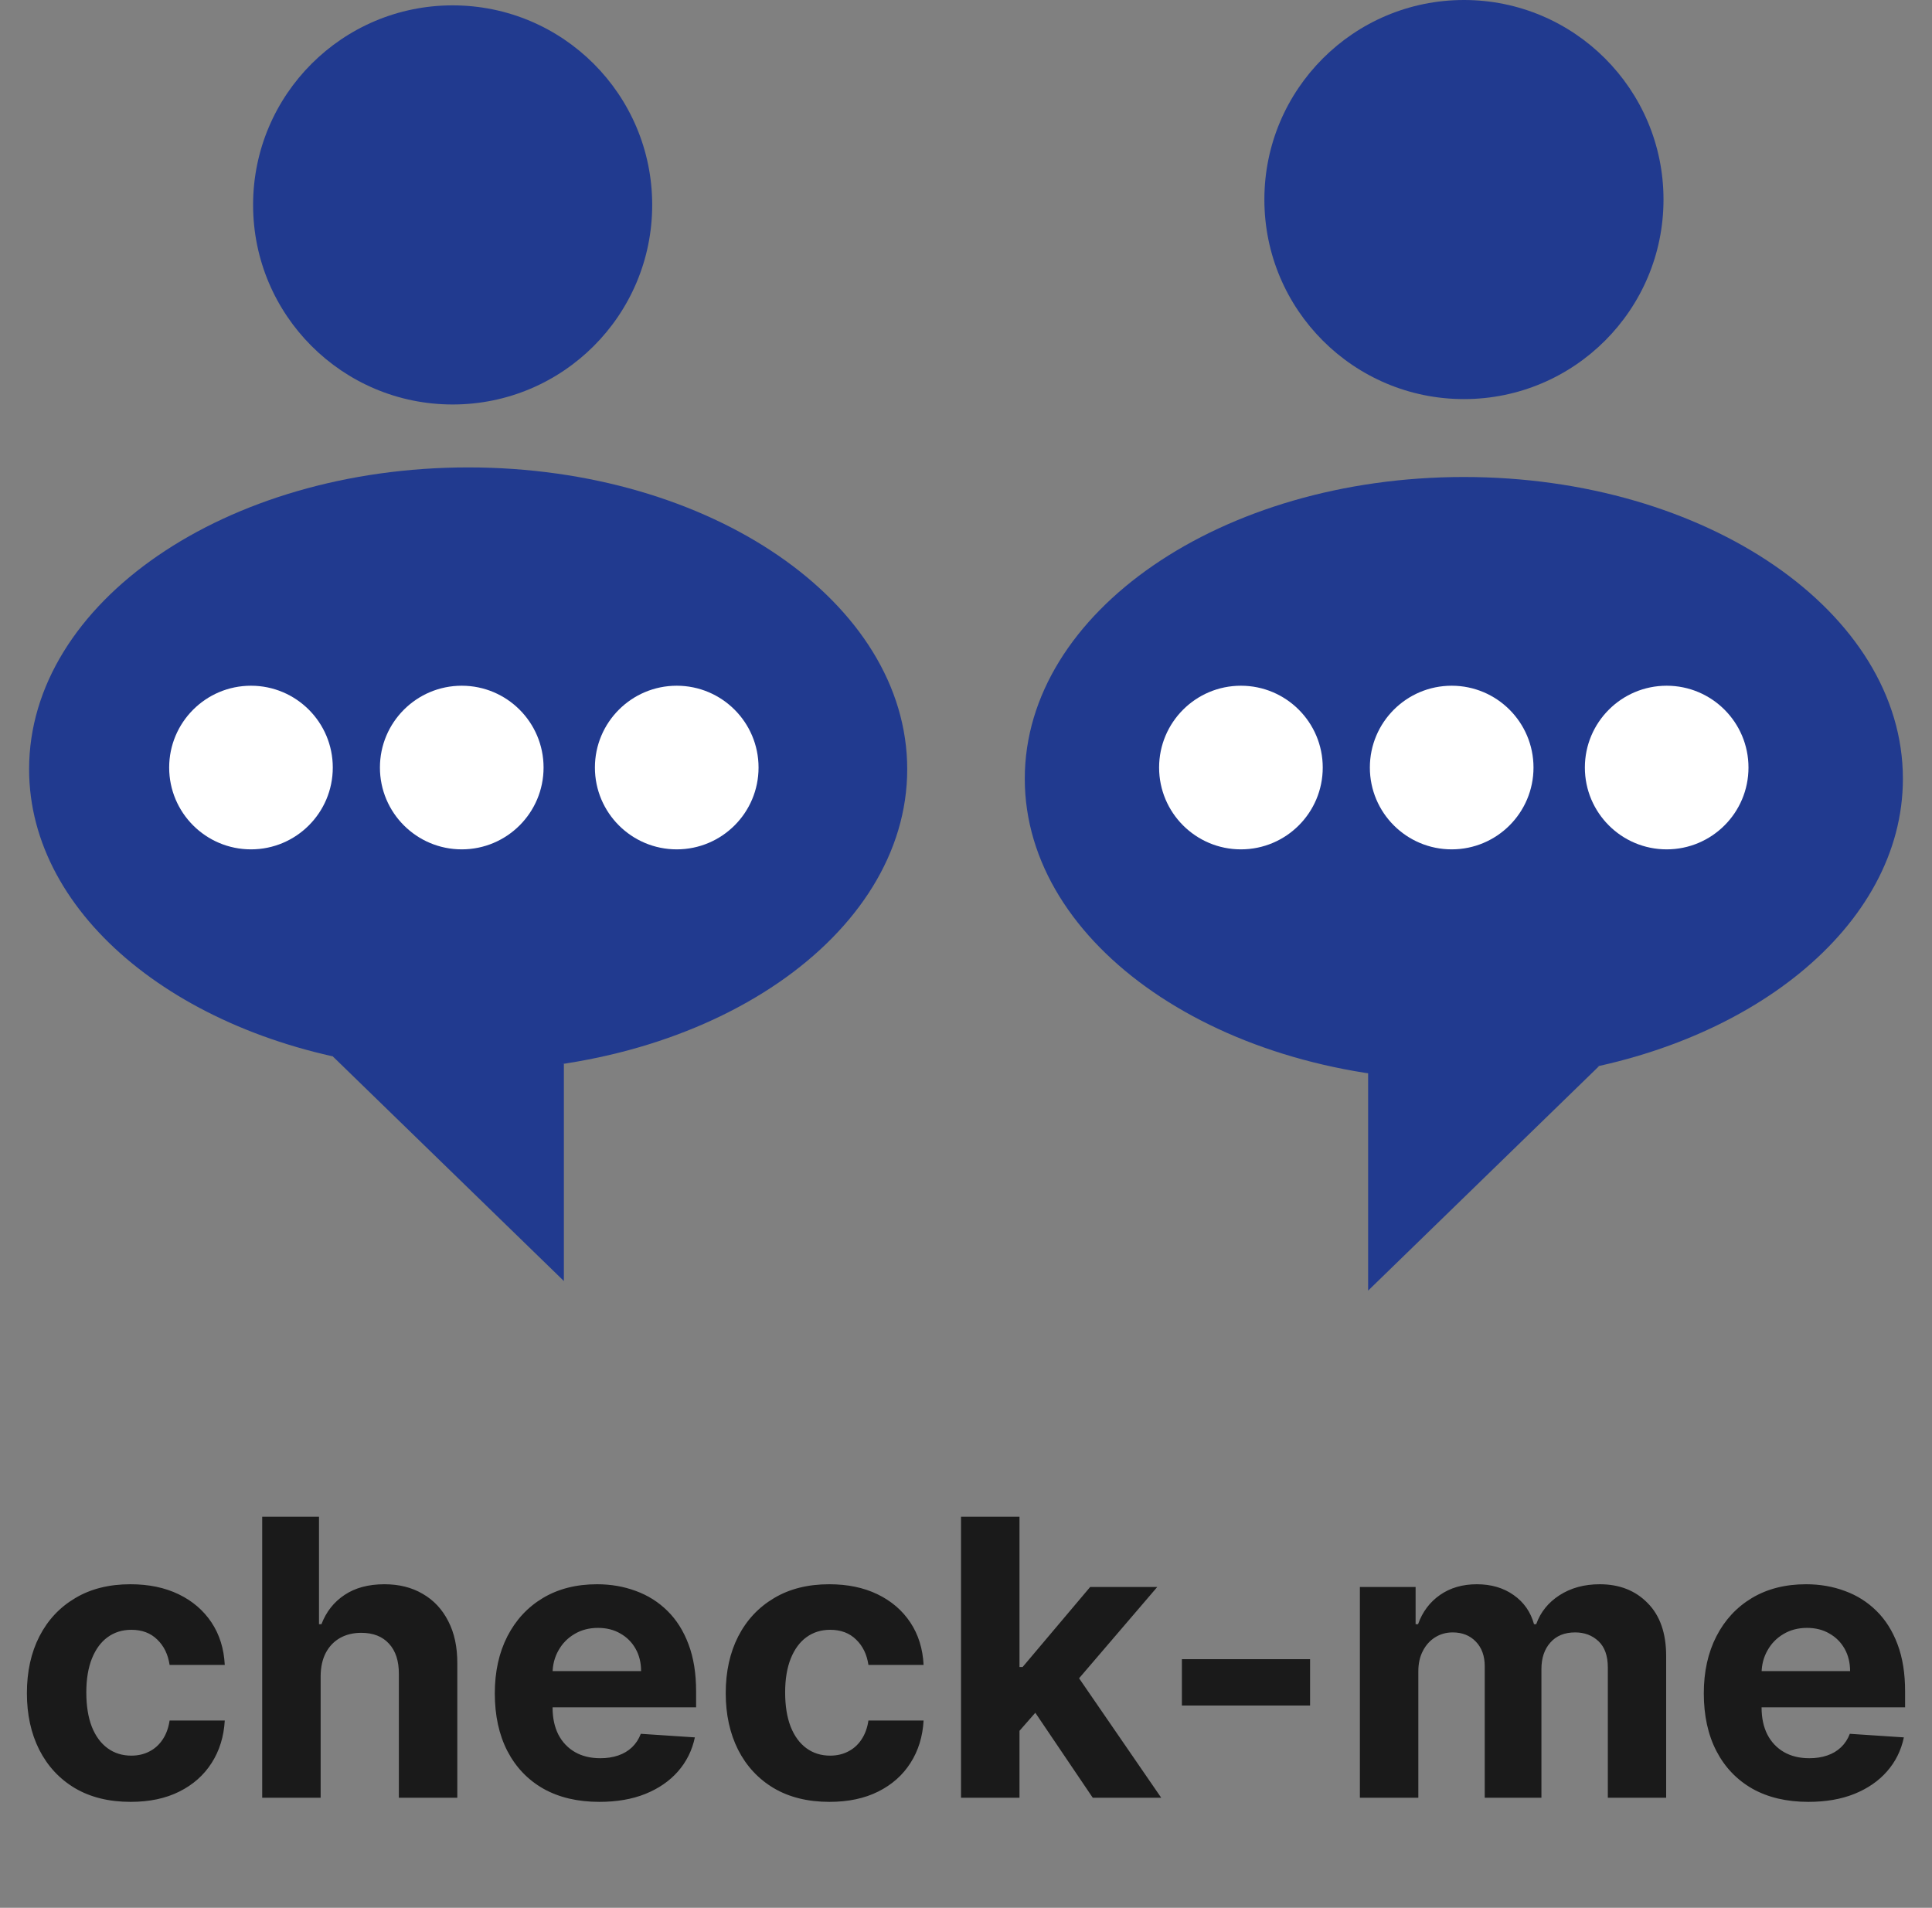 <svg width="80" height="79" viewBox="0 0 80 79" fill="none" xmlns="http://www.w3.org/2000/svg">
<rect x="0" y="0" width="80" height="79" fill="#808080" stroke="none"/>
<path d="M18.743 16.749C23.307 16.749 27.006 13.049 27.006 8.485C27.006 3.922 23.307 0.222 18.743 0.222C14.179 0.222 10.48 3.922 10.48 8.485C10.48 13.049 14.179 16.749 18.743 16.749Z" fill="#213A8F"/>
<path d="M60.619 16.526C65.182 16.526 68.882 12.827 68.882 8.263C68.882 3.7 65.182 0 60.619 0C56.055 0 52.355 3.7 52.355 8.263C52.355 12.827 56.055 16.526 60.619 16.526Z" fill="#213A8F"/>
<path d="M37.566 31.851C37.566 24.948 29.426 19.355 19.386 19.355C9.345 19.355 1.205 24.948 1.205 31.851C1.205 37.972 7.612 43.069 16.069 44.141C17.144 44.276 18.255 44.347 19.386 44.347C29.426 44.347 37.566 38.754 37.566 31.851Z" fill="#213A8F"/>
<path d="M23.349 53.046L13.78 43.744L23.349 44.045V53.046Z" fill="#213A8F"/>
<path d="M42.434 32.247C42.434 25.345 50.574 19.752 60.614 19.752C70.655 19.752 78.795 25.345 78.795 32.247C78.795 38.368 72.388 43.466 63.931 44.537C62.856 44.672 61.745 44.743 60.614 44.743C50.578 44.743 42.434 39.15 42.434 32.247Z" fill="#213A8F"/>
<path d="M56.651 53.443L66.22 44.14L56.651 44.442V53.443Z" fill="#213A8F"/>
<path d="M10.393 35.171C12.264 35.171 13.78 33.654 13.78 31.783C13.78 29.912 12.264 28.395 10.393 28.395C8.522 28.395 7.005 29.912 7.005 31.783C7.005 33.654 8.522 35.171 10.393 35.171Z" fill="white"/>
<path d="M19.12 35.171C20.991 35.171 22.508 33.654 22.508 31.783C22.508 29.912 20.991 28.395 19.12 28.395C17.249 28.395 15.732 29.912 15.732 31.783C15.732 33.654 17.249 35.171 19.12 35.171Z" fill="white"/>
<path d="M28.022 35.171C29.893 35.171 31.41 33.654 31.41 31.783C31.41 29.912 29.893 28.395 28.022 28.395C26.151 28.395 24.634 29.912 24.634 31.783C24.634 33.654 26.151 35.171 28.022 35.171Z" fill="white"/>
<path d="M51.384 35.171C53.255 35.171 54.772 33.654 54.772 31.783C54.772 29.912 53.255 28.395 51.384 28.395C49.513 28.395 47.996 29.912 47.996 31.783C47.996 33.654 49.513 35.171 51.384 35.171Z" fill="white"/>
<path d="M60.111 35.171C61.982 35.171 63.499 33.654 63.499 31.783C63.499 29.912 61.982 28.395 60.111 28.395C58.24 28.395 56.723 29.912 56.723 31.783C56.723 33.654 58.24 35.171 60.111 35.171Z" fill="white"/>
<path d="M69.013 35.171C70.884 35.171 72.401 33.654 72.401 31.783C72.401 29.912 70.884 28.395 69.013 28.395C67.142 28.395 65.626 29.912 65.626 31.783C65.626 33.654 67.142 35.171 69.013 35.171Z" fill="white"/>
<path opacity="0.8" d="M5.409 74.613C4.515 74.613 3.746 74.424 3.102 74.045C2.462 73.663 1.97 73.132 1.625 72.454C1.284 71.776 1.114 70.996 1.114 70.113C1.114 69.219 1.286 68.435 1.631 67.761C1.979 67.083 2.473 66.555 3.114 66.176C3.754 65.793 4.515 65.602 5.398 65.602C6.159 65.602 6.826 65.74 7.398 66.017C7.97 66.293 8.422 66.681 8.756 67.181C9.089 67.681 9.273 68.269 9.307 68.943H7.023C6.958 68.507 6.788 68.157 6.511 67.892C6.239 67.623 5.881 67.488 5.438 67.488C5.062 67.488 4.735 67.591 4.455 67.795C4.178 67.996 3.962 68.29 3.807 68.676C3.652 69.062 3.574 69.53 3.574 70.079C3.574 70.636 3.65 71.109 3.801 71.5C3.956 71.89 4.174 72.187 4.455 72.392C4.735 72.596 5.062 72.699 5.438 72.699C5.714 72.699 5.962 72.642 6.182 72.528C6.405 72.415 6.589 72.25 6.733 72.034C6.881 71.814 6.977 71.551 7.023 71.244H9.307C9.269 71.911 9.087 72.498 8.761 73.005C8.439 73.509 7.994 73.903 7.426 74.187C6.858 74.471 6.186 74.613 5.409 74.613ZM13.277 69.397V74.443H10.857V62.806H13.209V67.255H13.311C13.508 66.74 13.826 66.337 14.266 66.045C14.705 65.75 15.256 65.602 15.919 65.602C16.525 65.602 17.053 65.734 17.504 66C17.959 66.261 18.311 66.638 18.561 67.13C18.815 67.619 18.94 68.204 18.936 68.886V74.443H16.516V69.318C16.519 68.78 16.383 68.361 16.107 68.062C15.834 67.763 15.451 67.613 14.959 67.613C14.629 67.613 14.338 67.683 14.084 67.824C13.834 67.964 13.637 68.168 13.493 68.437C13.353 68.702 13.281 69.022 13.277 69.397ZM24.818 74.613C23.921 74.613 23.148 74.431 22.5 74.068C21.856 73.7 21.36 73.181 21.011 72.511C20.663 71.837 20.489 71.04 20.489 70.119C20.489 69.221 20.663 68.433 21.011 67.755C21.36 67.077 21.85 66.549 22.483 66.17C23.119 65.791 23.866 65.602 24.722 65.602C25.297 65.602 25.833 65.695 26.329 65.88C26.829 66.062 27.265 66.337 27.636 66.704C28.011 67.072 28.303 67.534 28.511 68.091C28.72 68.644 28.824 69.291 28.824 70.034V70.699H21.454V69.199H26.546C26.546 68.85 26.47 68.541 26.318 68.272C26.167 68.004 25.956 67.793 25.688 67.642C25.422 67.486 25.114 67.409 24.761 67.409C24.394 67.409 24.068 67.494 23.784 67.665C23.504 67.831 23.284 68.056 23.125 68.341C22.966 68.621 22.884 68.933 22.881 69.278V70.704C22.881 71.136 22.96 71.509 23.119 71.824C23.282 72.138 23.511 72.38 23.807 72.551C24.102 72.721 24.453 72.806 24.858 72.806C25.127 72.806 25.373 72.769 25.597 72.693C25.82 72.617 26.011 72.504 26.171 72.352C26.329 72.2 26.451 72.015 26.534 71.795L28.773 71.943C28.659 72.481 28.426 72.95 28.074 73.352C27.725 73.75 27.275 74.06 26.722 74.284C26.172 74.504 25.538 74.613 24.818 74.613ZM34.347 74.613C33.453 74.613 32.684 74.424 32.04 74.045C31.4 73.663 30.907 73.132 30.562 72.454C30.222 71.776 30.051 70.996 30.051 70.113C30.051 69.219 30.224 68.435 30.568 67.761C30.917 67.083 31.411 66.555 32.051 66.176C32.691 65.793 33.453 65.602 34.335 65.602C35.097 65.602 35.763 65.74 36.335 66.017C36.907 66.293 37.36 66.681 37.693 67.181C38.026 67.681 38.21 68.269 38.244 68.943H35.96C35.896 68.507 35.725 68.157 35.449 67.892C35.176 67.623 34.818 67.488 34.375 67.488C34 67.488 33.672 67.591 33.392 67.795C33.115 67.996 32.9 68.29 32.744 68.676C32.589 69.062 32.511 69.53 32.511 70.079C32.511 70.636 32.587 71.109 32.739 71.5C32.894 71.89 33.112 72.187 33.392 72.392C33.672 72.596 34 72.699 34.375 72.699C34.651 72.699 34.9 72.642 35.119 72.528C35.343 72.415 35.526 72.25 35.67 72.034C35.818 71.814 35.915 71.551 35.96 71.244H38.244C38.206 71.911 38.025 72.498 37.699 73.005C37.377 73.509 36.932 73.903 36.364 74.187C35.795 74.471 35.123 74.613 34.347 74.613ZM41.987 71.931L41.993 69.028H42.345L45.141 65.716H47.919L44.163 70.102H43.59L41.987 71.931ZM39.794 74.443V62.806H42.215V74.443H39.794ZM45.249 74.443L42.68 70.642L44.294 68.931L48.084 74.443H45.249ZM54.247 68.704V70.625H48.94V68.704H54.247ZM56.31 74.443V65.716H58.617V67.255H58.719C58.901 66.744 59.204 66.341 59.628 66.045C60.052 65.75 60.56 65.602 61.151 65.602C61.749 65.602 62.258 65.752 62.679 66.051C63.099 66.346 63.38 66.748 63.52 67.255H63.611C63.789 66.755 64.111 66.356 64.577 66.056C65.046 65.754 65.601 65.602 66.242 65.602C67.056 65.602 67.717 65.861 68.224 66.38C68.736 66.895 68.992 67.627 68.992 68.574V74.443H66.577V69.051C66.577 68.566 66.448 68.202 66.19 67.96C65.933 67.718 65.611 67.596 65.224 67.596C64.785 67.596 64.442 67.736 64.196 68.017C63.95 68.293 63.827 68.659 63.827 69.113V74.443H61.48V69C61.48 68.572 61.357 68.231 61.111 67.977C60.868 67.723 60.548 67.596 60.151 67.596C59.882 67.596 59.639 67.665 59.423 67.801C59.211 67.933 59.043 68.121 58.918 68.363C58.793 68.602 58.73 68.882 58.73 69.204V74.443H56.31ZM74.881 74.613C73.983 74.613 73.21 74.431 72.562 74.068C71.919 73.7 71.422 73.181 71.074 72.511C70.725 71.837 70.551 71.04 70.551 70.119C70.551 69.221 70.725 68.433 71.074 67.755C71.422 67.077 71.913 66.549 72.546 66.17C73.182 65.791 73.928 65.602 74.784 65.602C75.36 65.602 75.896 65.695 76.392 65.88C76.892 66.062 77.328 66.337 77.699 66.704C78.074 67.072 78.365 67.534 78.574 68.091C78.782 68.644 78.886 69.291 78.886 70.034V70.699H71.517V69.199H76.608C76.608 68.85 76.532 68.541 76.381 68.272C76.229 68.004 76.019 67.793 75.75 67.642C75.485 67.486 75.176 67.409 74.824 67.409C74.456 67.409 74.131 67.494 73.847 67.665C73.566 67.831 73.347 68.056 73.188 68.341C73.028 68.621 72.947 68.933 72.943 69.278V70.704C72.943 71.136 73.023 71.509 73.182 71.824C73.345 72.138 73.574 72.38 73.869 72.551C74.165 72.721 74.515 72.806 74.921 72.806C75.189 72.806 75.436 72.769 75.659 72.693C75.883 72.617 76.074 72.504 76.233 72.352C76.392 72.2 76.513 72.015 76.597 71.795L78.835 71.943C78.722 72.481 78.489 72.95 78.136 73.352C77.788 73.75 77.337 74.06 76.784 74.284C76.235 74.504 75.6 74.613 74.881 74.613Z" fill="black"/>
</svg>
